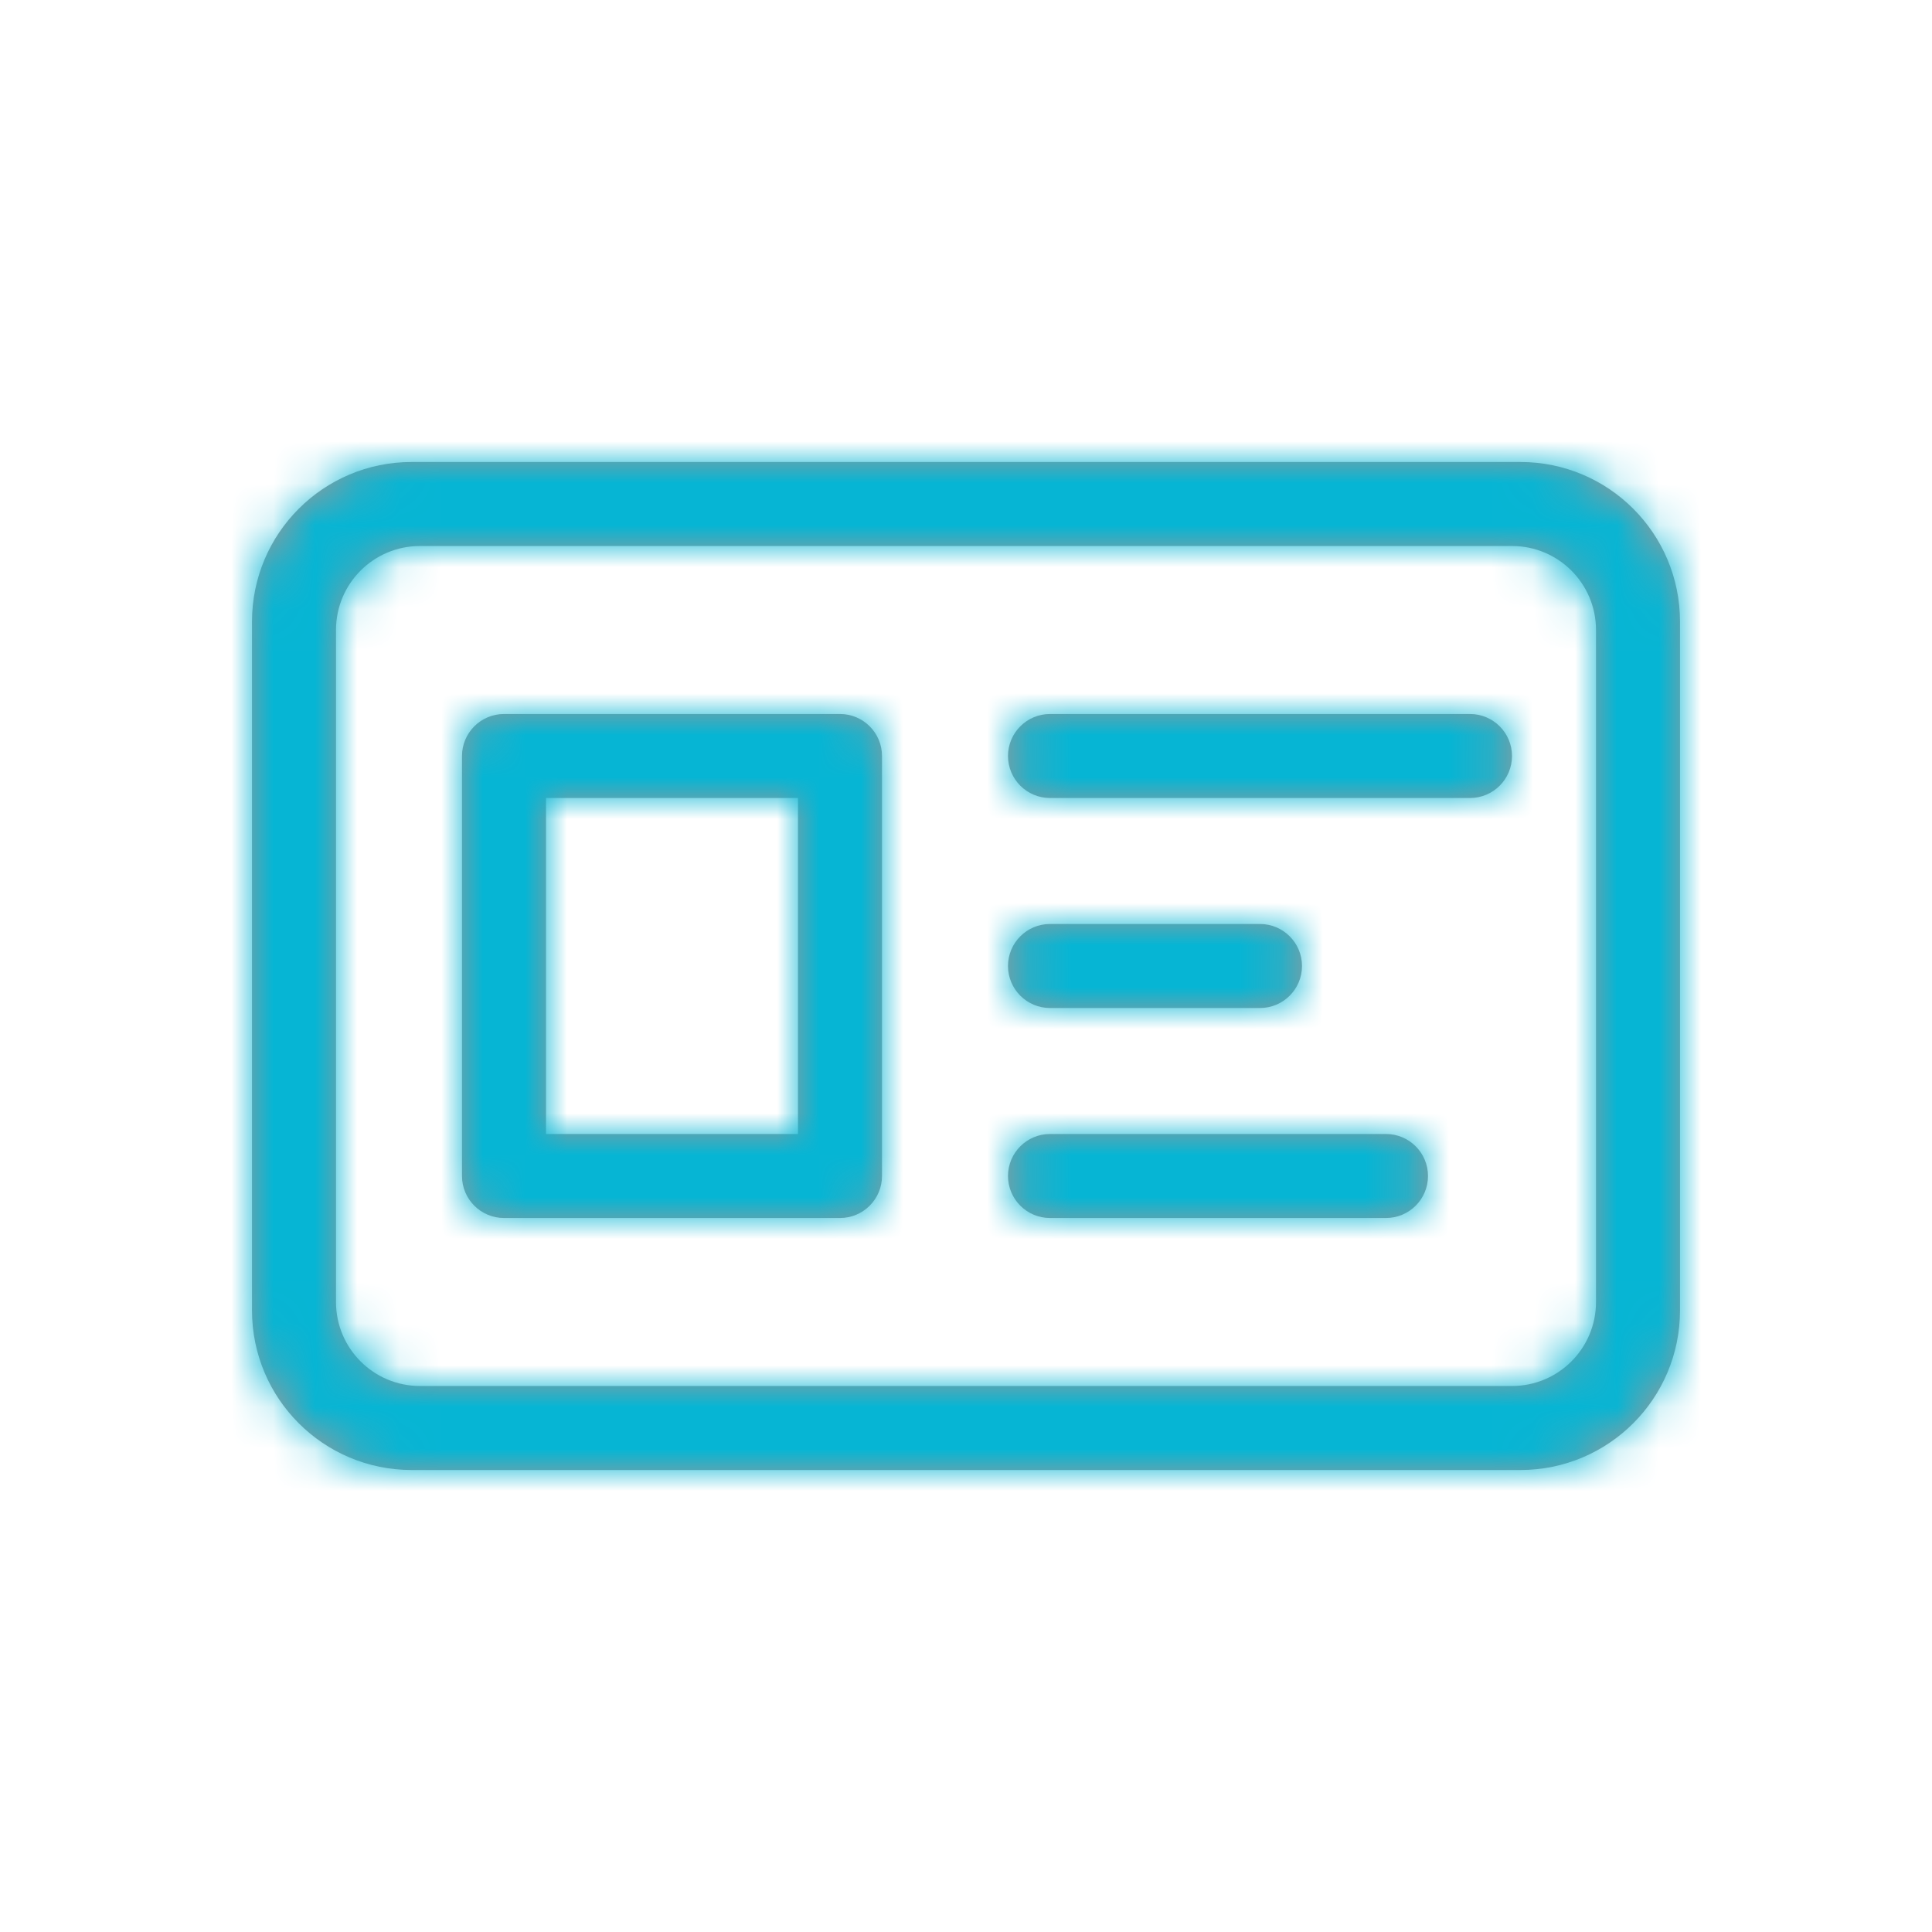 <?xml version="1.0" encoding="UTF-8"?>
<svg width="46px" height="46px" viewBox="0 0 46 46" version="1.1" xmlns="http://www.w3.org/2000/svg" xmlns:xlink="http://www.w3.org/1999/xlink">
    <!-- Generator: Sketch 60.1 (88133) - https://sketch.com -->
    <title>682F9413-4582-4CA6-AF5D-381E0FC58E5E</title>
    <desc>Created with Sketch.</desc>
    <defs>
        <path d="M30.2,0 C32.299,-2.24952574e-15 34,1.701 34,3.8 L34,20.2 C34,22.299 32.299,24 30.2,24 L3.8,24 C1.701,24 1.23284011e-15,22.299 0,20.2 L0,3.8 C-2.57014425e-16,1.701 1.701,1.27370006e-15 3.8,0 L30.2,0 Z M30,2 L4,2 C2.895,2 2,2.895 2,4 L2,4 L2,20 C2,21.105 2.895,22 4,22 L4,22 L30,22 C31.105,22 32,21.105 32,20 L32,20 L32,4 C32,2.895 31.105,2 30,2 L30,2 Z M14,6 C14.552,6 15,6.448 15,7 L15,17 C15,17.552 14.552,18 14,18 L6,18 C5.448,18 5,17.552 5,17 L5,7 C5,6.448 5.448,6 6,6 L14,6 Z M13,8 L7,8 L7,16 L13,16 L13,8 Z M19,6 L29,6 C29.552,6 30,6.448 30,7 C30,7.552 29.552,8 29,8 L19,8 C18.448,8 18,7.552 18,7 C18,6.448 18.448,6 19,6 Z M19,11 L24,11 C24.552,11 25,11.448 25,12 C25,12.552 24.552,13 24,13 L19,13 C18.448,13 18,12.552 18,12 C18,11.448 18.448,11 19,11 Z M19,16 L27,16 C27.552,16 28,16.448 28,17 C28,17.552 27.552,18 27,18 L19,18 C18.448,18 18,17.552 18,17 C18,16.448 18.448,16 19,16 Z" id="path-1"></path>
    </defs>
    <g id="组件" stroke="none" stroke-width="1" fill="none" fill-rule="evenodd">
        <g id="Icon/工卡登录">
            <g id="工卡" transform="translate(6, 11)">
                <mask id="mask-2" fill="white">
                    <use xlink:href="#path-1"></use>
                </mask>
                <use id="形状" fill="#999999" fill-rule="nonzero" xlink:href="#path-1"></use>
                <g id="icon/颜色/绿" mask="url(#mask-2)" fill="#06B5D4">
                    <g transform="translate(-6, -11)" id="矩形">
                        <rect x="0" y="0" width="46" height="46"></rect>
                    </g>
                </g>
            </g>
        </g>
    </g>
</svg>